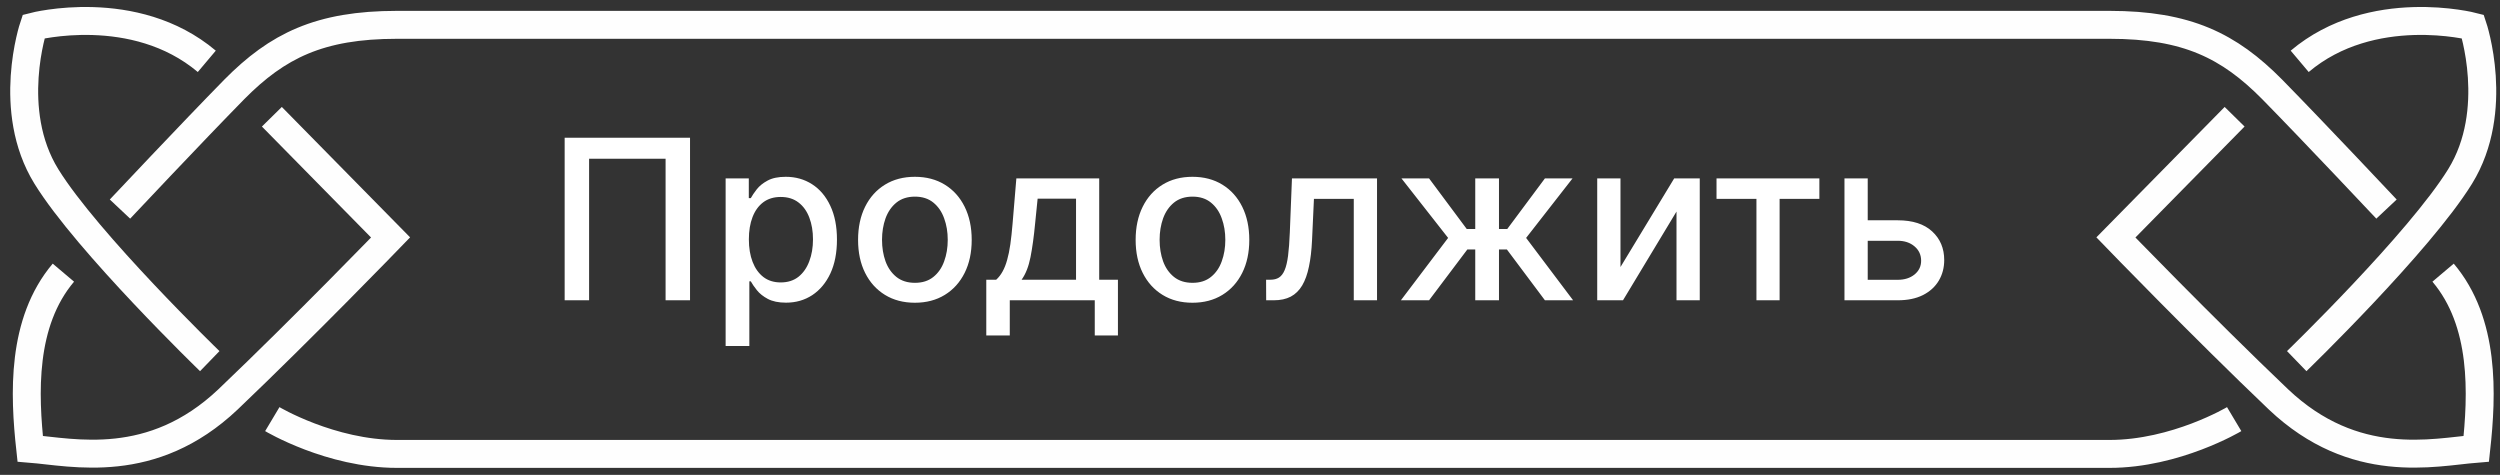 <svg width="179" height="34" viewBox="0 0 179 34" fill="none" xmlns="http://www.w3.org/2000/svg">
<rect x="0" y="0" width="179" height="34" fill="#333333" stroke="none"/>
<path d="M14.806 4.392C9.626 0.024 2.406 1.901 2.406 1.901C2.406 1.901 0.395 7.897 3.32 12.633C6.245 17.369 15.019 25.857 15.019 25.857M164.658 4.392C169.838 0.024 177.058 1.901 177.058 1.901C177.058 1.901 179.069 7.897 176.144 12.633C173.219 17.369 164.445 25.857 164.445 25.857M159.967 30.009C159.967 30.009 155.793 32.5 151.041 32.5C94.896 32.5 84.568 32.5 28.423 32.5C23.671 32.5 19.497 30.009 19.497 30.009M159.998 8.359L151.498 17C151.498 17 157.682 23.397 163.135 28.594C168.588 33.761 174.255 32.377 177.302 32.131C177.728 28.225 177.941 23.089 174.925 19.522M170.873 14.97C170.873 14.97 165.756 9.527 162.678 6.39C159.601 3.284 156.585 1.778 151.041 1.778C94.781 1.778 84.682 1.778 28.423 1.778C22.879 1.778 19.863 3.284 16.786 6.39C13.708 9.527 8.59 14.97 8.59 14.97M19.466 8.359L27.966 17C27.966 17 21.782 23.397 16.329 28.594C10.876 33.761 5.208 32.377 2.162 32.131C1.736 28.225 1.523 23.089 4.538 19.522" stroke="#FEFEFE" stroke-width="2" stroke-miterlimit="22.926"/>
<path d="M49.406 9.864V21.5H47.656V11.364H42.179V21.5H40.429V9.864H49.406ZM51.955 24.773V12.773H53.614V14.188H53.756C53.854 14.006 53.996 13.796 54.182 13.557C54.367 13.318 54.625 13.11 54.955 12.932C55.284 12.75 55.72 12.659 56.261 12.659C56.966 12.659 57.595 12.837 58.148 13.193C58.701 13.549 59.135 14.062 59.449 14.733C59.767 15.403 59.926 16.21 59.926 17.153C59.926 18.097 59.769 18.905 59.455 19.579C59.14 20.25 58.708 20.767 58.159 21.131C57.61 21.491 56.983 21.671 56.278 21.671C55.748 21.671 55.314 21.581 54.977 21.403C54.644 21.225 54.383 21.017 54.193 20.778C54.004 20.54 53.858 20.328 53.756 20.142H53.653V24.773H51.955ZM53.619 17.136C53.619 17.75 53.708 18.288 53.886 18.75C54.064 19.212 54.322 19.574 54.659 19.835C54.996 20.093 55.409 20.222 55.898 20.222C56.405 20.222 56.83 20.087 57.17 19.818C57.511 19.546 57.769 19.176 57.943 18.71C58.121 18.244 58.21 17.72 58.21 17.136C58.21 16.561 58.123 16.044 57.949 15.585C57.778 15.127 57.521 14.765 57.176 14.5C56.835 14.235 56.409 14.102 55.898 14.102C55.405 14.102 54.989 14.229 54.648 14.483C54.311 14.737 54.055 15.091 53.881 15.546C53.706 16 53.619 16.53 53.619 17.136ZM65.506 21.676C64.688 21.676 63.974 21.489 63.364 21.114C62.754 20.739 62.28 20.214 61.943 19.54C61.606 18.866 61.438 18.078 61.438 17.176C61.438 16.271 61.606 15.479 61.943 14.801C62.28 14.123 62.754 13.597 63.364 13.222C63.974 12.847 64.688 12.659 65.506 12.659C66.324 12.659 67.038 12.847 67.648 13.222C68.258 13.597 68.731 14.123 69.068 14.801C69.405 15.479 69.574 16.271 69.574 17.176C69.574 18.078 69.405 18.866 69.068 19.54C68.731 20.214 68.258 20.739 67.648 21.114C67.038 21.489 66.324 21.676 65.506 21.676ZM65.511 20.25C66.042 20.25 66.481 20.11 66.829 19.829C67.178 19.549 67.436 19.176 67.602 18.71C67.773 18.244 67.858 17.731 67.858 17.171C67.858 16.614 67.773 16.102 67.602 15.636C67.436 15.167 67.178 14.79 66.829 14.506C66.481 14.222 66.042 14.079 65.511 14.079C64.977 14.079 64.534 14.222 64.182 14.506C63.833 14.79 63.574 15.167 63.403 15.636C63.237 16.102 63.153 16.614 63.153 17.171C63.153 17.731 63.237 18.244 63.403 18.71C63.574 19.176 63.833 19.549 64.182 19.829C64.534 20.11 64.977 20.25 65.511 20.25ZM70.618 24.017V20.028H71.328C71.51 19.862 71.663 19.663 71.788 19.432C71.917 19.201 72.025 18.926 72.112 18.608C72.203 18.29 72.279 17.919 72.34 17.494C72.4 17.066 72.453 16.578 72.499 16.028L72.771 12.773H78.703V20.028H80.044V24.017H78.385V21.5H72.3V24.017H70.618ZM73.146 20.028H77.044V14.227H74.294L74.112 16.028C74.025 16.945 73.915 17.741 73.783 18.415C73.65 19.085 73.438 19.623 73.146 20.028ZM85.381 21.676C84.562 21.676 83.849 21.489 83.239 21.114C82.629 20.739 82.155 20.214 81.818 19.54C81.481 18.866 81.312 18.078 81.312 17.176C81.312 16.271 81.481 15.479 81.818 14.801C82.155 14.123 82.629 13.597 83.239 13.222C83.849 12.847 84.562 12.659 85.381 12.659C86.199 12.659 86.913 12.847 87.523 13.222C88.133 13.597 88.606 14.123 88.943 14.801C89.28 15.479 89.449 16.271 89.449 17.176C89.449 18.078 89.28 18.866 88.943 19.54C88.606 20.214 88.133 20.739 87.523 21.114C86.913 21.489 86.199 21.676 85.381 21.676ZM85.386 20.25C85.917 20.25 86.356 20.11 86.704 19.829C87.053 19.549 87.311 19.176 87.477 18.71C87.648 18.244 87.733 17.731 87.733 17.171C87.733 16.614 87.648 16.102 87.477 15.636C87.311 15.167 87.053 14.79 86.704 14.506C86.356 14.222 85.917 14.079 85.386 14.079C84.852 14.079 84.409 14.222 84.057 14.506C83.708 14.79 83.449 15.167 83.278 15.636C83.112 16.102 83.028 16.614 83.028 17.171C83.028 17.731 83.112 18.244 83.278 18.71C83.449 19.176 83.708 19.549 84.057 19.829C84.409 20.11 84.852 20.25 85.386 20.25ZM90.658 21.5L90.652 20.028H90.965C91.207 20.028 91.41 19.977 91.572 19.875C91.739 19.769 91.876 19.591 91.981 19.341C92.088 19.091 92.169 18.746 92.226 18.307C92.283 17.864 92.324 17.307 92.351 16.636L92.504 12.773H98.595V21.5H96.93V14.239H94.078L93.942 17.204C93.908 17.924 93.834 18.553 93.72 19.091C93.61 19.629 93.449 20.078 93.237 20.438C93.025 20.794 92.752 21.061 92.419 21.239C92.086 21.413 91.68 21.5 91.203 21.5H90.658ZM100.304 21.5L103.685 17.034L100.344 12.773H102.321L105.02 16.398H105.628V12.773H107.327V16.398H107.918L110.616 12.773H112.594L109.27 17.034L112.634 21.5H110.616L107.895 17.864H107.327V21.5H105.628V17.864H105.06L102.321 21.5H100.304ZM116.026 19.119L119.872 12.773H121.702V21.5H120.037V15.148L116.207 21.5H114.361V12.773H116.026V19.119ZM122.903 14.239V12.773H130.267V14.239H127.42V21.5H125.761V14.239H122.903ZM133.342 15.773H135.876C136.945 15.773 137.767 16.038 138.342 16.568C138.918 17.099 139.206 17.782 139.206 18.619C139.206 19.165 139.077 19.655 138.82 20.091C138.562 20.526 138.185 20.871 137.689 21.125C137.193 21.375 136.589 21.5 135.876 21.5H132.064V12.773H133.729V20.034H135.876C136.365 20.034 136.767 19.907 137.081 19.653C137.395 19.396 137.553 19.068 137.553 18.671C137.553 18.25 137.395 17.907 137.081 17.642C136.767 17.373 136.365 17.239 135.876 17.239H133.342V15.773Z" fill="white"/>
</svg>
